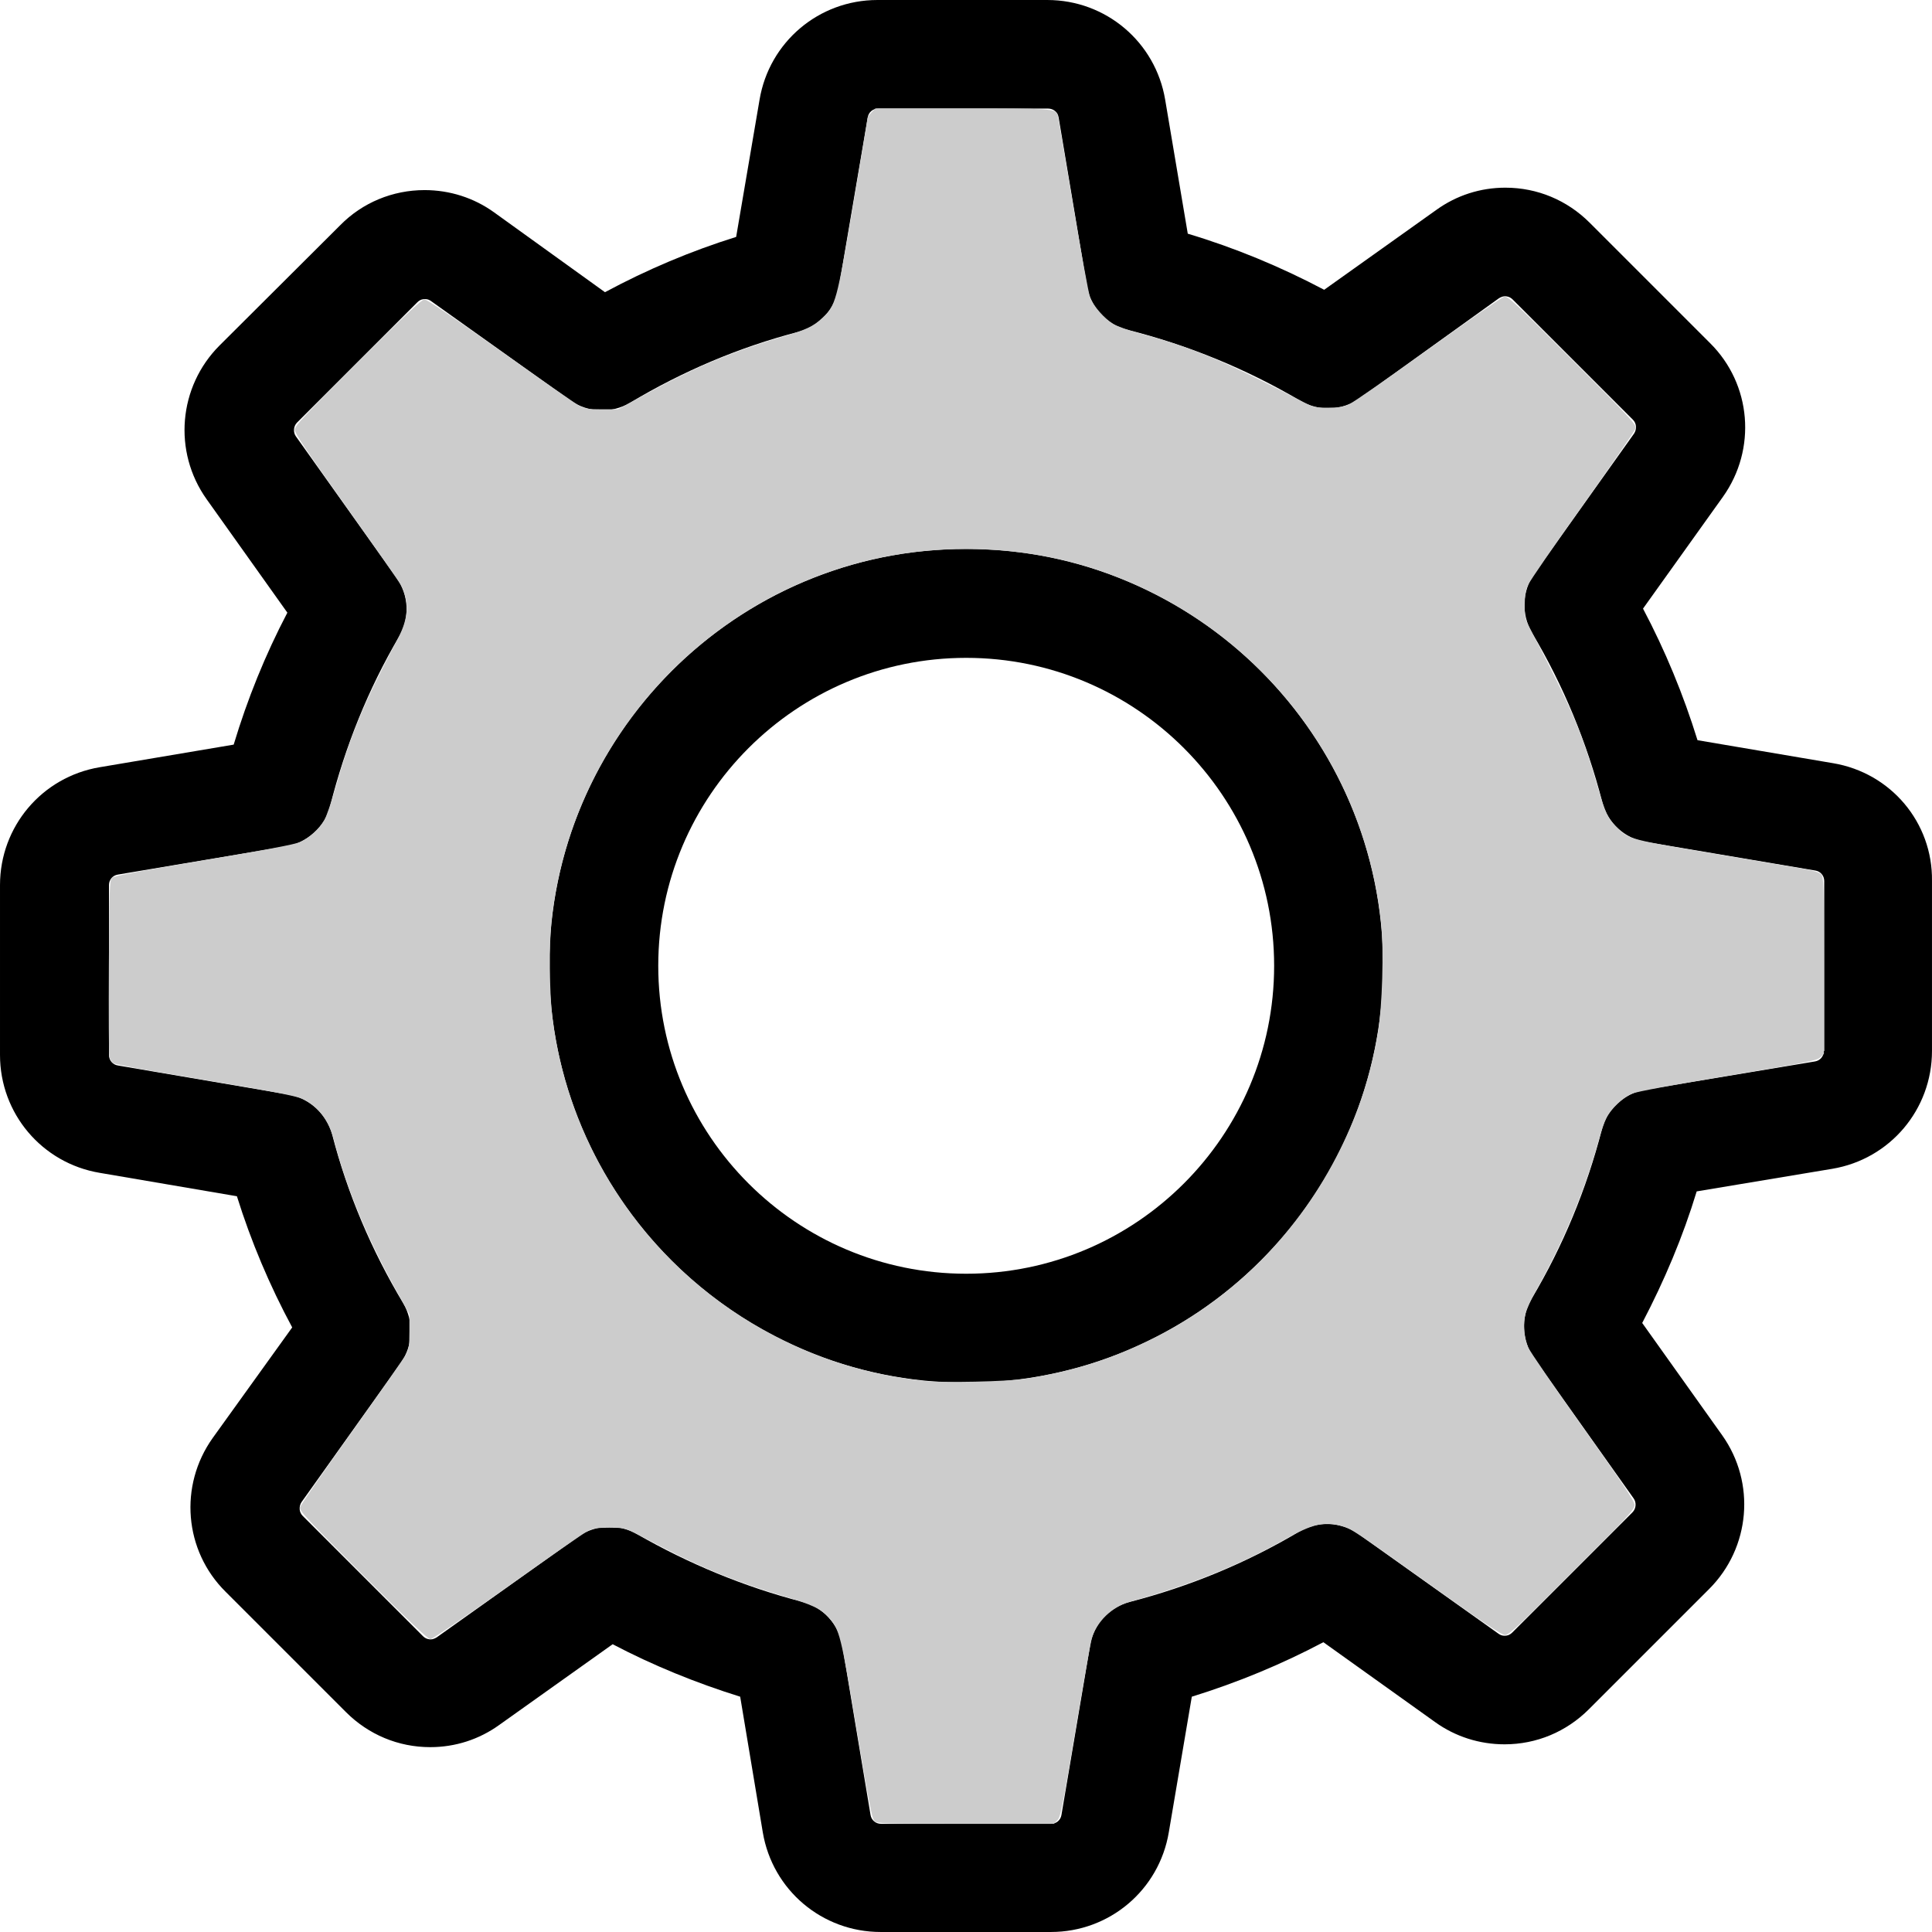 <?xml version="1.0" encoding="UTF-8" standalone="no"?>
<!-- Generator: Adobe Illustrator 19.1.0, SVG Export Plug-In . SVG Version: 6.00 Build 0)  -->

<svg
   xmlns:dc="http://purl.org/dc/elements/1.1/"
   xmlns:cc="http://creativecommons.org/ns#"
   xmlns:rdf="http://www.w3.org/1999/02/22-rdf-syntax-ns#"
   xmlns:svg="http://www.w3.org/2000/svg"
   xmlns="http://www.w3.org/2000/svg"
   xmlns:sodipodi="http://sodipodi.sourceforge.net/DTD/sodipodi-0.dtd"
   xmlns:inkscape="http://www.inkscape.org/namespaces/inkscape"
   version="1.1"
   id="Capa_1"
   x="0px"
   y="0px"
   viewBox="0 0 478.703 478.703"
   style="enable-background:new 0 0 478.703 478.703;"
   xml:space="preserve"
   sodipodi:docname="gear.svg"
   inkscape:version="0.92.2 2405546, 2018-03-11"><defs
   id="defs3837" /><sodipodi:namedview
   pagecolor="#ffffff"
   bordercolor="#666666"
   borderopacity="1"
   objecttolerance="10"
   gridtolerance="10"
   guidetolerance="10"
   inkscape:pageopacity="0"
   inkscape:pageshadow="2"
   inkscape:window-width="2494"
   inkscape:window-height="1464"
   id="namedview3835"
   showgrid="false"
   inkscape:zoom="2.5151294"
   inkscape:cx="238.81007"
   inkscape:cy="207.23829"
   inkscape:window-x="30"
   inkscape:window-y="64"
   inkscape:window-maximized="0"
   inkscape:current-layer="g3800" />
<g
   id="g3802">
	<g
   id="g3800">
		<path
   d="M454.2,189.101l-33.6-5.7c-3.5-11.3-8-22.2-13.5-32.6l19.8-27.7c8.4-11.8,7.1-27.9-3.2-38.1l-29.8-29.8    c-5.6-5.6-13-8.7-20.9-8.7c-6.2,0-12.1,1.9-17.1,5.5l-27.8,19.8c-10.8-5.7-22.1-10.4-33.8-13.9l-5.6-33.2    c-2.4-14.3-14.7-24.7-29.2-24.7h-42.1c-14.5,0-26.8,10.4-29.2,24.7l-5.8,34c-11.2,3.5-22.1,8.1-32.5,13.7l-27.5-19.8    c-5-3.6-11-5.5-17.2-5.5c-7.9,0-15.4,3.1-20.9,8.7l-29.9,29.8c-10.2,10.2-11.6,26.3-3.2,38.1l20,28.1    c-5.5,10.5-9.9,21.4-13.3,32.7l-33.2,5.6c-14.3,2.4-24.7,14.7-24.7,29.2v42.1c0,14.5,10.4,26.8,24.7,29.2l34,5.8    c3.5,11.2,8.1,22.1,13.7,32.5l-19.7,27.4c-8.4,11.8-7.1,27.9,3.2,38.1l29.8,29.8c5.6,5.6,13,8.7,20.9,8.7c6.2,0,12.1-1.9,17.1-5.5    l28.1-20c10.1,5.3,20.7,9.6,31.6,13l5.6,33.6c2.4,14.3,14.7,24.7,29.2,24.7h42.2c14.5,0,26.8-10.4,29.2-24.7l5.7-33.6    c11.3-3.5,22.2-8,32.6-13.5l27.7,19.8c5,3.6,11,5.5,17.2,5.5l0,0c7.9,0,15.3-3.1,20.9-8.7l29.8-29.8c10.2-10.2,11.6-26.3,3.2-38.1    l-19.8-27.8c5.5-10.5,10.1-21.4,13.5-32.6l33.6-5.6c14.3-2.4,24.7-14.7,24.7-29.2v-42.1    C478.9,203.801,468.5,191.501,454.2,189.101z M451.9,260.401c0,1.3-0.9,2.4-2.2,2.6l-42,7c-5.3,0.9-9.5,4.8-10.8,9.9    c-3.8,14.7-9.6,28.8-17.4,41.9c-2.7,4.6-2.5,10.3,0.6,14.7l24.7,34.8c0.7,1,0.6,2.5-0.3,3.4l-29.8,29.8c-0.7,0.7-1.4,0.8-1.9,0.8    c-0.6,0-1.1-0.2-1.5-0.5l-34.7-24.7c-4.3-3.1-10.1-3.3-14.7-0.6c-13.1,7.8-27.2,13.6-41.9,17.4c-5.2,1.3-9.1,5.6-9.9,10.8l-7.1,42    c-0.2,1.3-1.3,2.2-2.6,2.2h-42.1c-1.3,0-2.4-0.9-2.6-2.2l-7-42c-0.9-5.3-4.8-9.5-9.9-10.8c-14.3-3.7-28.1-9.4-41-16.8    c-2.1-1.2-4.5-1.8-6.8-1.8c-2.7,0-5.5,0.8-7.8,2.5l-35,24.9c-0.5,0.3-1,0.5-1.5,0.5c-0.4,0-1.2-0.1-1.9-0.8l-29.8-29.8    c-0.9-0.9-1-2.3-0.3-3.4l24.6-34.5c3.1-4.4,3.3-10.2,0.6-14.8c-7.8-13-13.8-27.1-17.6-41.8c-1.4-5.1-5.6-9-10.8-9.9l-42.3-7.2    c-1.3-0.2-2.2-1.3-2.2-2.6v-42.1c0-1.3,0.9-2.4,2.2-2.6l41.7-7c5.3-0.9,9.6-4.8,10.9-10c3.7-14.7,9.4-28.9,17.1-42    c2.7-4.6,2.4-10.3-0.7-14.6l-24.9-35c-0.7-1-0.6-2.5,0.3-3.4l29.8-29.8c0.7-0.7,1.4-0.8,1.9-0.8c0.6,0,1.1,0.2,1.5,0.5l34.5,24.6    c4.4,3.1,10.2,3.3,14.8,0.6c13-7.8,27.1-13.8,41.8-17.6c5.1-1.4,9-5.6,9.9-10.8l7.2-42.3c0.2-1.3,1.3-2.2,2.6-2.2h42.1    c1.3,0,2.4,0.9,2.6,2.2l7,41.7c0.9,5.3,4.8,9.6,10,10.9c15.1,3.8,29.5,9.7,42.9,17.6c4.6,2.7,10.3,2.5,14.7-0.6l34.5-24.8    c0.5-0.3,1-0.5,1.5-0.5c0.4,0,1.2,0.1,1.9,0.8l29.8,29.8c0.9,0.9,1,2.3,0.3,3.4l-24.7,34.7c-3.1,4.3-3.3,10.1-0.6,14.7    c7.8,13.1,13.6,27.2,17.4,41.9c1.3,5.2,5.6,9.1,10.8,9.9l42,7.1c1.3,0.2,2.2,1.3,2.2,2.6v42.1H451.9z"
   id="path3796" />
		<path
   d="M239.4,136.001c-57,0-103.3,46.3-103.3,103.3s46.3,103.3,103.3,103.3s103.3-46.3,103.3-103.3S296.4,136.001,239.4,136.001    z M239.4,315.601c-42.1,0-76.3-34.2-76.3-76.3s34.2-76.3,76.3-76.3s76.3,34.2,76.3,76.3S281.5,315.601,239.4,315.601z"
   id="path3798" />
	<path
   style="fill:#cccccc;stroke-width:0.398"
   d="m 216.623,451.176 c -0.564,-0.564 -1.5,-5.418 -4.39,-22.762 -3.898,-23.392 -4.184,-24.548 -6.816,-27.546 -1.986,-2.262 -3.959,-3.199 -11.449,-5.439 -11.019,-3.296 -19.436,-6.67 -29.11,-11.671 -2.952,-1.526 -6.434,-3.325 -7.738,-3.998 -2.161,-1.115 -2.706,-1.223 -6.163,-1.222 -3.196,8e-4 -4.062,0.145 -5.512,0.918 -0.946,0.504 -9.877,6.721 -19.847,13.815 -9.97,7.094 -18.502,12.898 -18.961,12.898 -0.569,0 -5.878,-5.049 -16.684,-15.868 -14.267,-14.284 -15.825,-15.968 -15.598,-16.87 0.138,-0.551 5.905,-8.931 12.815,-18.623 6.91,-9.692 12.948,-18.337 13.418,-19.212 0.719,-1.338 0.855,-2.252 0.855,-5.765 v -4.175 l -3.84,-6.958 c -6.744,-12.22 -11.964,-24.943 -14.847,-36.181 -1.267,-4.938 -3.944,-8.412 -7.925,-10.283 -1.082,-0.509 -6.127,-1.566 -13.405,-2.811 -6.419,-1.097 -16.361,-2.795 -22.094,-3.773 -5.733,-0.978 -10.78,-1.969 -11.215,-2.202 -0.435,-0.233 -0.897,-1.003 -1.025,-1.711 -0.129,-0.708 -0.181,-10.808 -0.117,-22.445 0.103,-18.637 0.192,-21.233 0.744,-21.785 0.446,-0.446 6.984,-1.692 22.663,-4.318 14.678,-2.459 22.649,-3.965 23.873,-4.511 2.298,-1.025 4.876,-3.327 6.102,-5.448 0.516,-0.893 1.764,-4.525 2.774,-8.072 3.761,-13.211 7.049,-21.067 15.507,-37.05 2.623,-4.957 2.821,-9.151 0.624,-13.25 -0.419,-0.783 -6.497,-9.482 -13.505,-19.332 -9.474,-13.316 -12.743,-18.197 -12.743,-19.03 0,-0.945 2.443,-3.561 15.617,-16.719 C 100.267,78.155 104.485,74.179 105.176,74.179 c 0.581,0 7.615,4.761 18.813,12.734 9.836,7.004 18.628,13.132 19.536,13.618 1.39,0.743 2.28,0.883 5.627,0.883 h 3.976 l 3.578,-1.962 c 7.99,-4.381 9.757,-5.298 14.711,-7.632 6.416,-3.024 14.195,-5.954 21.47,-8.088 6.95,-2.039 8.511,-2.753 10.906,-4.994 3.273,-3.061 3.509,-3.928 7.54,-27.671 1.991,-11.727 3.62,-21.531 3.62,-21.786 0,-0.255 0.439,-0.904 0.976,-1.44 l 0.976,-0.976 h 21.469 c 22.021,0 23.231,0.079 23.668,1.551 0.104,0.349 1.812,10.297 3.797,22.106 1.985,11.809 3.901,22.244 4.258,23.19 0.8,2.117 3.633,5.331 5.833,6.617 0.904,0.528 3.701,1.517 6.216,2.198 13.504,3.653 21.015,6.799 40.728,17.055 2.544,1.323 3.023,1.435 6.163,1.431 2.645,-0.003 3.823,-0.196 5.278,-0.865 1.03,-0.474 9.847,-6.598 19.593,-13.609 9.746,-7.011 18.181,-12.863 18.743,-13.004 0.93,-0.233 2.47,1.191 16.939,15.66 14.638,14.638 15.895,16.001 15.653,16.966 -0.145,0.577 -6.001,9.11 -13.014,18.963 -7.013,9.852 -13.128,18.746 -13.589,19.765 -0.624,1.378 -0.844,2.673 -0.856,5.058 -0.015,2.925 0.109,3.447 1.419,5.964 10.395,19.968 12.606,25.146 16.671,39.044 1.901,6.499 2.506,7.801 4.609,9.906 3.173,3.177 2.559,3.017 27.977,7.293 7.763,1.306 15.897,2.681 18.075,3.055 2.552,0.439 4.213,0.934 4.672,1.392 0.666,0.666 0.711,2.102 0.711,22.597 v 21.886 l -0.895,0.894 c -0.796,0.795 -3.331,1.3 -22.932,4.567 -13.367,2.228 -22.702,3.966 -23.727,4.42 -2.281,1.009 -5.198,3.77 -6.31,5.971 -0.501,0.993 -1.375,3.512 -1.942,5.599 -3.297,12.134 -8.769,25.257 -15.578,37.357 -1.169,2.077 -2.339,4.638 -2.599,5.689 -0.601,2.425 -0.284,6.011 0.736,8.317 0.435,0.984 6.538,9.885 13.561,19.78 10.237,14.422 12.769,18.238 12.769,19.24 0,1.115 -1.67,2.92 -15.475,16.721 -13.079,13.075 -15.649,15.471 -16.6,15.471 -0.838,0 -5.238,-2.933 -17.227,-11.485 -20.382,-14.538 -20.692,-14.745 -23.146,-15.474 -4.4,-1.307 -7.349,-0.602 -14.569,3.481 -11.039,6.243 -22.839,10.974 -37.921,15.205 -4.596,1.289 -8.421,4.999 -9.579,9.293 -0.331,1.225 -2.176,11.621 -4.1,23.101 -3.09,18.432 -3.603,20.978 -4.387,21.768 l -0.888,0.895 h -21.886 c -20.557,0 -21.929,-0.043 -22.602,-0.717 z m 37.709,-109.575 c 12.123,-1.959 21.656,-5.037 32.197,-10.397 19.55,-9.941 35.49,-26.171 45.473,-46.301 4.663,-9.402 7.611,-18.497 9.412,-29.037 1.079,-6.316 1.496,-20.542 0.794,-27.125 -4.386,-41.14 -32.476,-75.51 -71.988,-88.08 -16.584,-5.276 -35.908,-6.082 -53.278,-2.221 -42.989,9.554 -75.471,45.84 -80.287,89.691 -0.621,5.655 -0.524,18.013 0.186,23.784 4.157,33.758 24.82,63.403 55.13,79.096 11.738,6.077 23.424,9.616 36.771,11.135 4.655,0.53 21.105,0.18 25.589,-0.545 z"
   id="path4761"
   inkscape:connector-curvature="0" /></g>
</g>
<g
   id="g3804">
</g>
<g
   id="g3806">
</g>
<g
   id="g3808">
</g>
<g
   id="g3810">
</g>
<g
   id="g3812">
</g>
<g
   id="g3814">
</g>
<g
   id="g3816">
</g>
<g
   id="g3818">
</g>
<g
   id="g3820">
</g>
<g
   id="g3822">
</g>
<g
   id="g3824">
</g>
<g
   id="g3826">
</g>
<g
   id="g3828">
</g>
<g
   id="g3830">
</g>
<g
   id="g3832">
</g>
</svg>